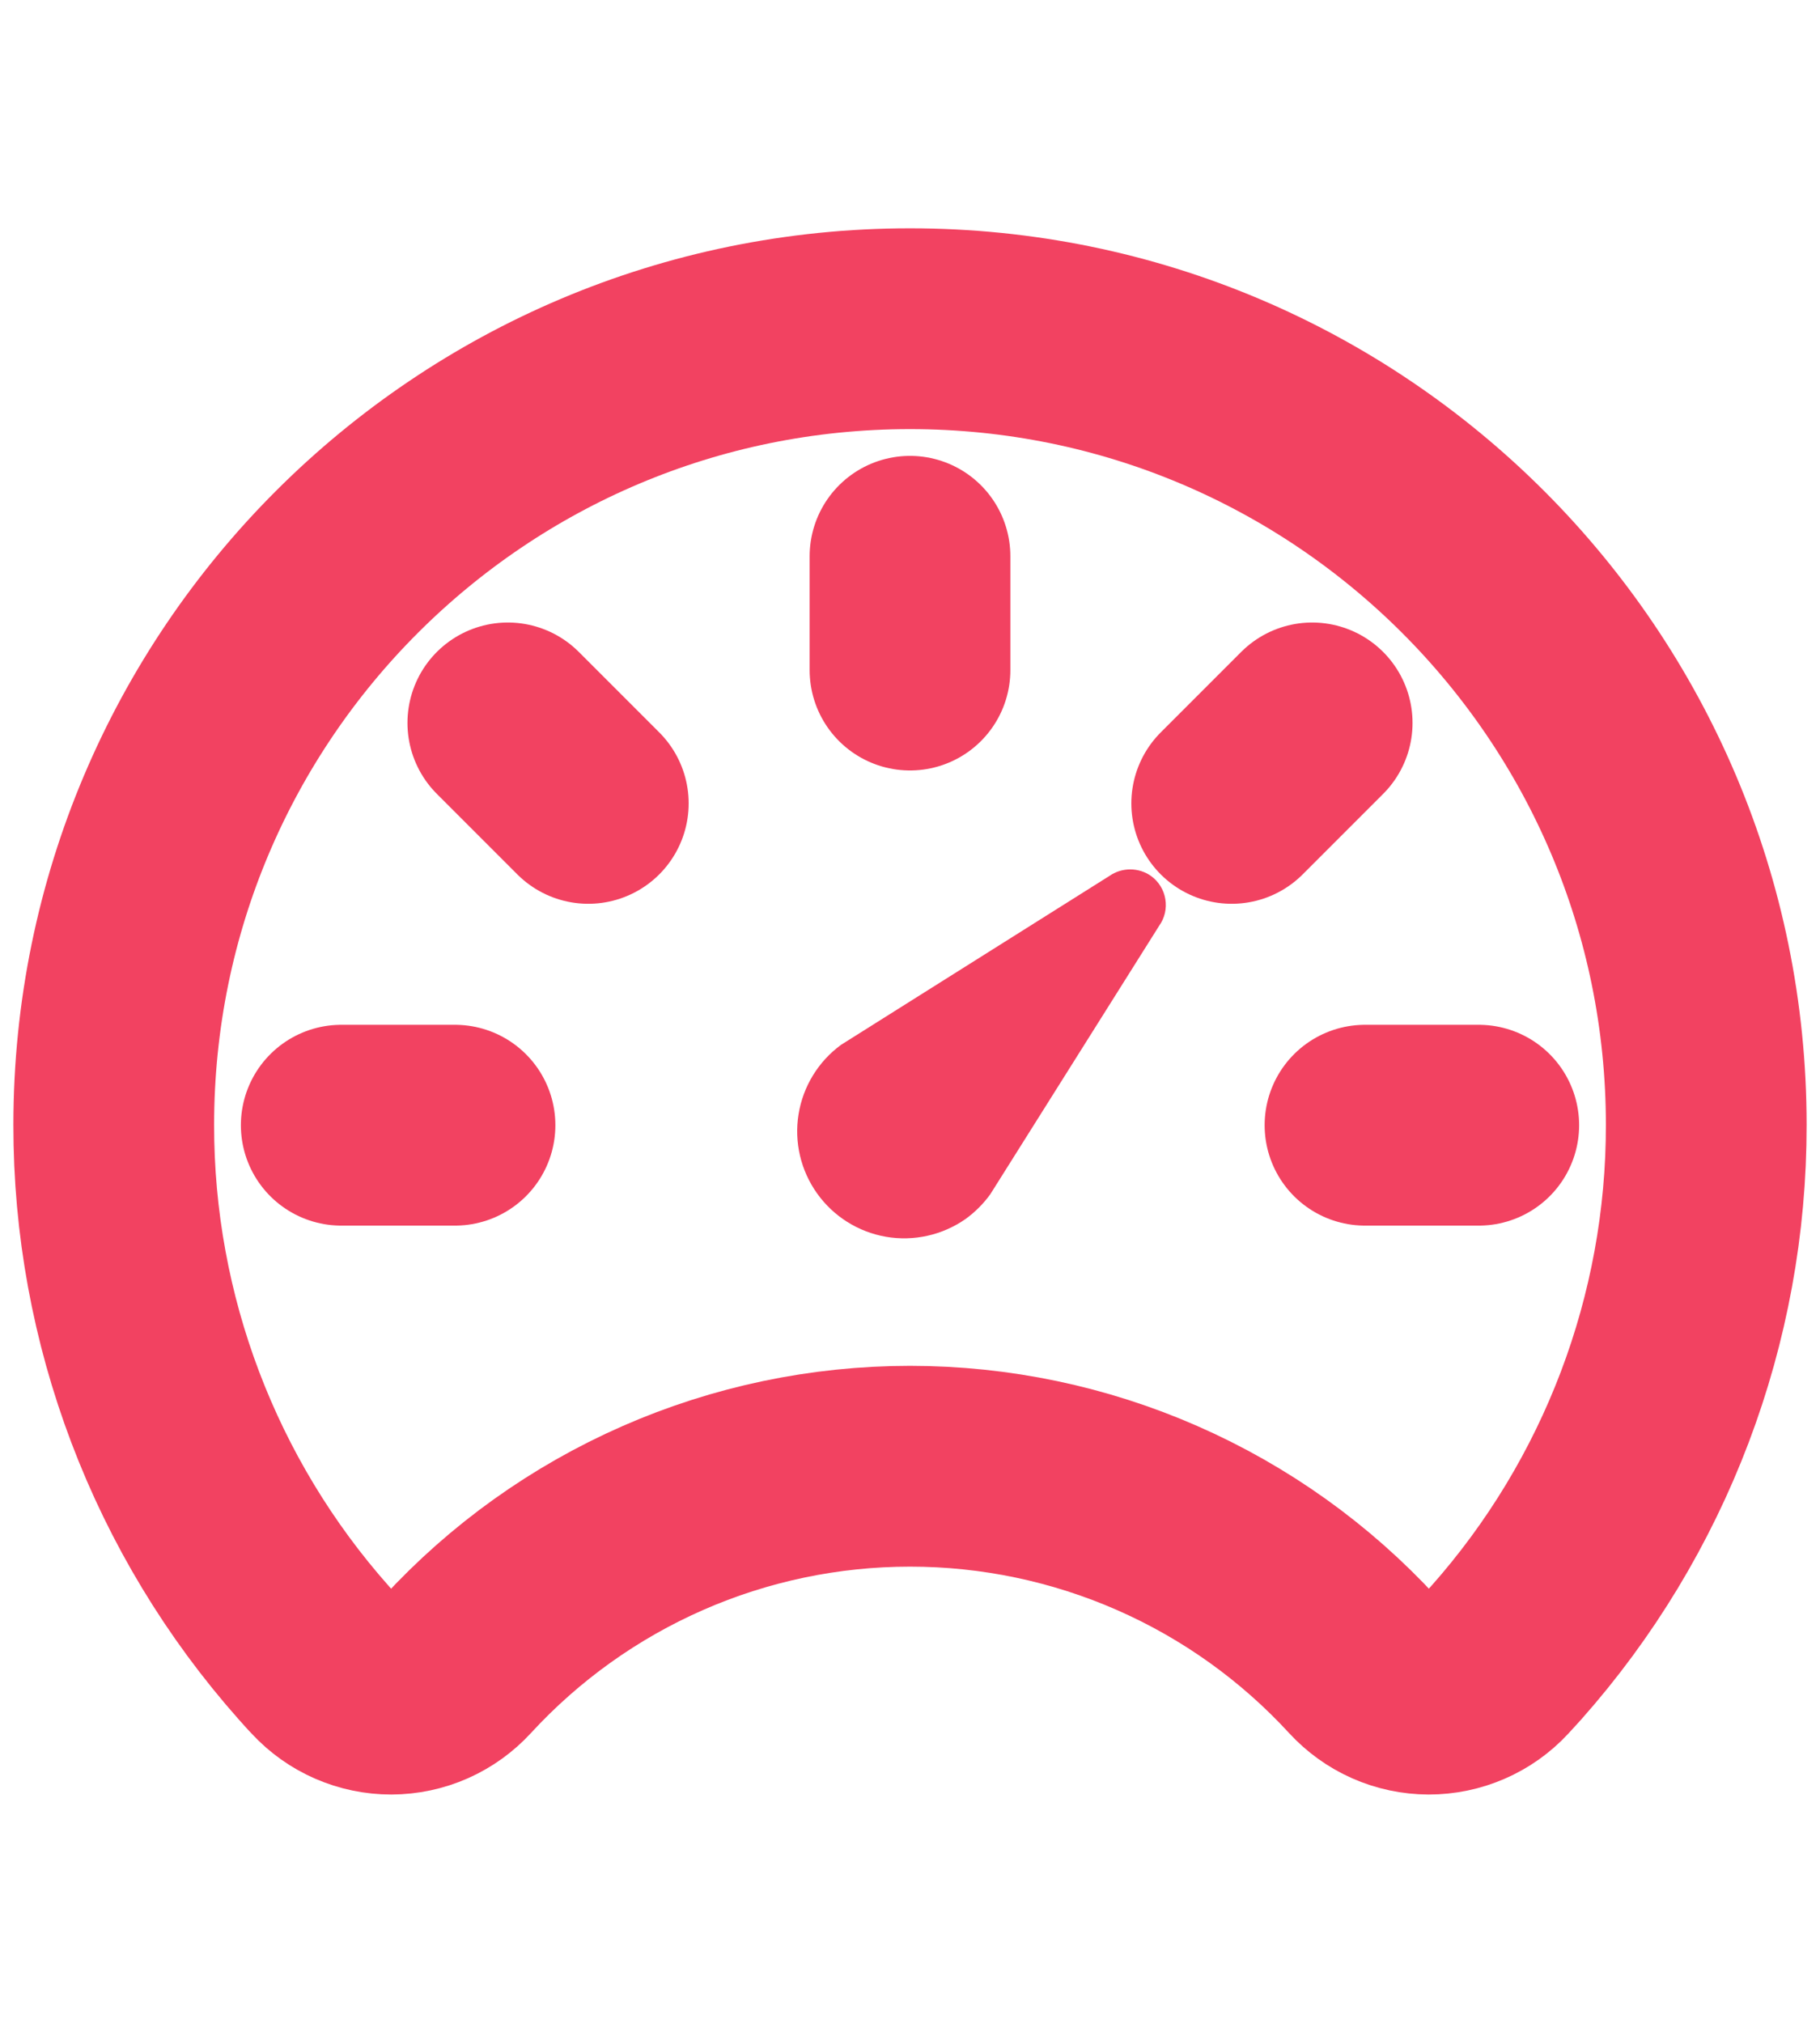 <svg width="27" height="30" viewBox="0 0 34 34" fill="none" xmlns="http://www.w3.org/2000/svg">
<path d="M21.655 15.4L18.501 20.413C18.372 20.592 18.215 20.749 18.036 20.878C17.604 21.179 17.071 21.298 16.552 21.209C16.033 21.119 15.571 20.829 15.265 20.4C14.959 19.972 14.834 19.44 14.918 18.921C15.002 18.401 15.287 17.935 15.712 17.624L20.725 14.47C20.839 14.39 20.975 14.348 21.114 14.348C21.253 14.348 21.388 14.39 21.502 14.47C21.645 14.573 21.742 14.729 21.77 14.903C21.799 15.078 21.758 15.256 21.655 15.4Z" fill="#EE133A" fill-opacity="0.8"/>
<path d="M17 4.25C8.786 4.25 2.125 10.904 2.125 19.118C2.12 22.753 3.451 26.262 5.864 28.98C5.937 29.059 6.003 29.139 6.076 29.212C6.233 29.382 6.424 29.518 6.636 29.61C6.849 29.703 7.078 29.75 7.309 29.75C7.541 29.749 7.77 29.701 7.982 29.607C8.194 29.513 8.384 29.376 8.54 29.206C9.617 28.035 10.925 27.101 12.381 26.462C13.837 25.823 15.41 25.494 17 25.494C18.59 25.494 20.163 25.823 21.619 26.462C23.076 27.101 24.383 28.035 25.46 29.206C25.616 29.376 25.806 29.513 26.018 29.607C26.23 29.701 26.459 29.749 26.691 29.75C26.922 29.75 27.151 29.703 27.364 29.61C27.576 29.518 27.767 29.382 27.924 29.212L28.136 28.98C30.549 26.262 31.88 22.753 31.875 19.118C31.875 10.904 25.215 4.25 17 4.25Z" stroke="#EE133A" stroke-opacity="0.8" stroke-width="3.75" stroke-linecap="round" stroke-linejoin="round"/>
<path d="M17 8.5V10.625M27.625 19.125H25.5M8.5 19.125H6.375M10.99 13.115L9.487 11.612M23.01 13.115L24.513 11.612" stroke="#EE133A" stroke-opacity="0.8" stroke-width="3.75" stroke-miterlimit="10" stroke-linecap="round"/>
</svg>
